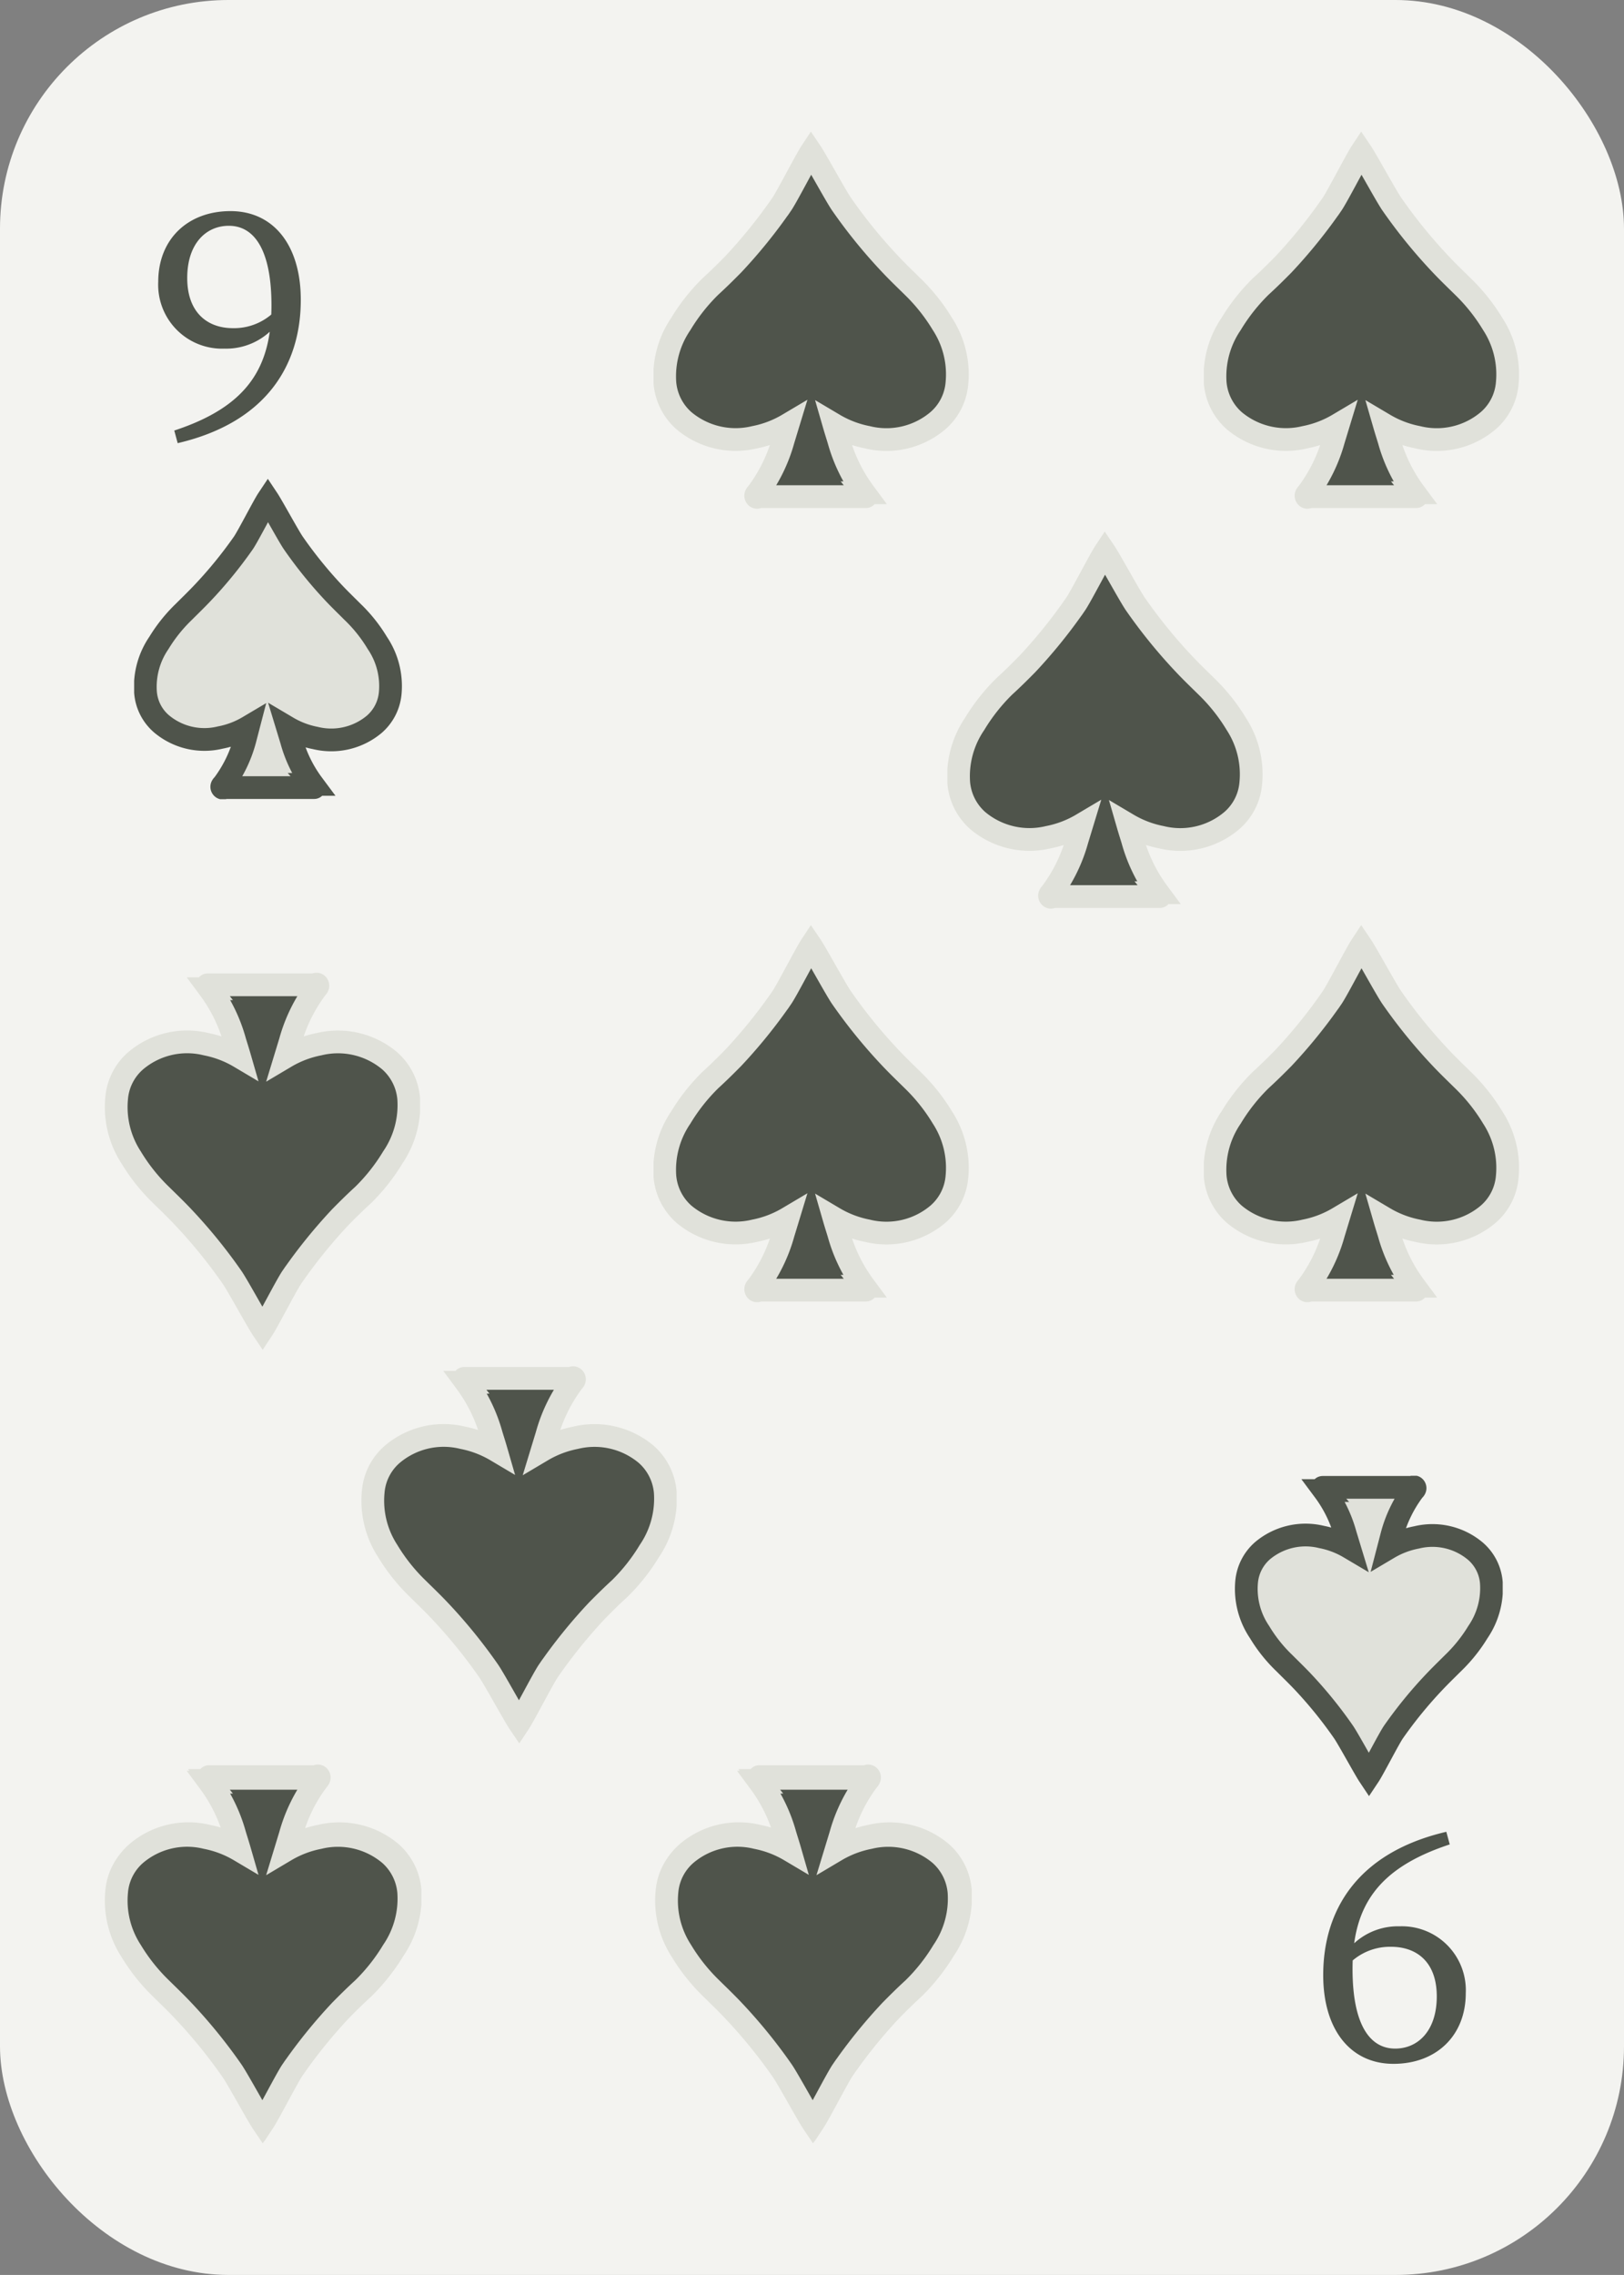 <svg id="Colors" xmlns="http://www.w3.org/2000/svg" xmlns:xlink="http://www.w3.org/1999/xlink" viewBox="0 0 142.86 200"><rect x="0" y="0" width="142.86" height="200" fill="#808080" stroke="none"/><defs><style>.cls-1,.cls-4{fill:#4f544b;}.cls-1{stroke:#e0e1da;}.cls-1,.cls-2{stroke-miterlimit:10;stroke-width:2px;}.cls-2{fill:#e0e1da;stroke:#4f544b;}.cls-3{fill:#f3f3f0;}</style><symbol id="Spade" data-name="Spade" viewBox="0 0 27.82 33.15"><path class="cls-1" d="M25.41,16.91a16.34,16.34,0,0,0-2.62-3.29c-.65-.64-1.31-1.27-1.94-1.94a45.55,45.55,0,0,1-4.31-5.3c-.47-.67-2.23-3.9-2.69-4.58-.45.68-2.11,3.91-2.57,4.58A45.55,45.55,0,0,1,7,11.68C6.34,12.35,5.68,13,5,13.62A16.75,16.75,0,0,0,2.4,16.91,8.17,8.17,0,0,0,1,22.11a5,5,0,0,0,1.68,3.31,7.07,7.07,0,0,0,6.21,1.45,9.23,9.23,0,0,0,2.94-1.12l-.42,1.38a14,14,0,0,1-2.26,4.62c-.07.1-.22.2-.14.34s.22,0,.34,0h9c.12,0,.27,0,.34,0s-.07-.24-.15-.34a14,14,0,0,1-2.25-4.62c-.13-.43-.27-.86-.42-1.38a9.23,9.23,0,0,0,2.94,1.12,7,7,0,0,0,6.2-1.45,4.89,4.89,0,0,0,1.68-3.31A8.11,8.11,0,0,0,25.41,16.91Z"/></symbol><symbol id="Spade_Inverted" data-name="Spade Inverted" viewBox="0 0 23.57 28.16"><path class="cls-2" d="M21.39,14.42a13.19,13.19,0,0,0-2.19-2.74c-.54-.54-1.09-1.07-1.62-1.63A38.16,38.16,0,0,1,14,5.63c-.39-.56-1.86-3.26-2.24-3.83-.38.57-1.76,3.27-2.15,3.83A38.16,38.16,0,0,1,6,10.05c-.53.56-1.08,1.09-1.62,1.63a13.57,13.57,0,0,0-2.2,2.74A6.82,6.82,0,0,0,1,18.77a4.07,4.07,0,0,0,1.4,2.76,5.87,5.87,0,0,0,5.18,1.21,7.63,7.63,0,0,0,2.46-.93L9.73,23a11.55,11.55,0,0,1-1.88,3.86c-.07.08-.19.17-.12.28s.18,0,.28,0h7.55c.1,0,.23,0,.28,0s-.05-.2-.12-.28A11.55,11.55,0,0,1,13.84,23l-.35-1.15a7.67,7.67,0,0,0,2.45.93,5.89,5.89,0,0,0,5.19-1.21,4.12,4.12,0,0,0,1.4-2.76A6.76,6.76,0,0,0,21.39,14.42Z"/></symbol></defs><rect class="cls-3" width="142.86" height="200" rx="20.1"/><path class="cls-4" d="M20.49,28.85a5.06,5.06,0,0,0,4.23-2.13l.51.21a5.68,5.68,0,0,1-5.49,3.72,5.62,5.62,0,0,1-5.82-5.88c0-3.72,2.58-6.21,6.36-6.21s6.18,3,6.18,7.8c0,5.7-3,10.77-10.83,12.6l-.3-1.11c6.39-2.1,8.55-5.49,8.55-11,0-4.86-1.5-7-3.75-7-2,0-3.66,1.56-3.66,4.59S18.24,28.85,20.49,28.85Z"/><path class="cls-4" d="M122.37,171.15a5.06,5.06,0,0,0-4.23,2.13l-.51-.21a5.68,5.68,0,0,1,5.49-3.72,5.62,5.62,0,0,1,5.82,5.88c0,3.72-2.58,6.21-6.36,6.21s-6.18-3-6.18-7.8c0-5.7,3-10.77,10.83-12.6l.3,1.11c-6.39,2.1-8.55,5.49-8.55,10.95,0,4.86,1.5,7,3.75,7,2,0,3.66-1.56,3.66-4.59S124.62,171.15,122.37,171.15Z"/><use width="27.82" height="33.15" transform="translate(85.48 188.28) rotate(180)" xlink:href="#Spade"/><use width="27.82" height="33.15" transform="translate(37.07 188.28) rotate(180)" xlink:href="#Spade"/><use width="23.57" height="28.16" transform="translate(11.8 42.1)" xlink:href="#Spade_Inverted"/><use width="23.57" height="28.16" transform="translate(132.19 157.9) rotate(180)" xlink:href="#Spade_Inverted"/><use width="27.82" height="33.15" transform="translate(57.49 11.57)" xlink:href="#Spade"/><use width="27.82" height="33.15" transform="translate(57.49 81.33)" xlink:href="#Spade"/><use width="27.82" height="33.15" transform="translate(105.9 81.33)" xlink:href="#Spade"/><use width="27.82" height="33.15" transform="translate(83.34 46.73)" xlink:href="#Spade"/><use width="27.82" height="33.15" transform="translate(105.9 11.57)" xlink:href="#Spade"/><use width="27.82" height="33.15" transform="translate(85.36 188.43) rotate(180)" xlink:href="#Spade"/><use width="27.82" height="33.15" transform="translate(36.95 118.67) rotate(180)" xlink:href="#Spade"/><use width="27.82" height="33.15" transform="translate(59.52 153.27) rotate(180)" xlink:href="#Spade"/><use width="27.82" height="33.15" transform="translate(36.95 188.43) rotate(180)" xlink:href="#Spade"/></svg>